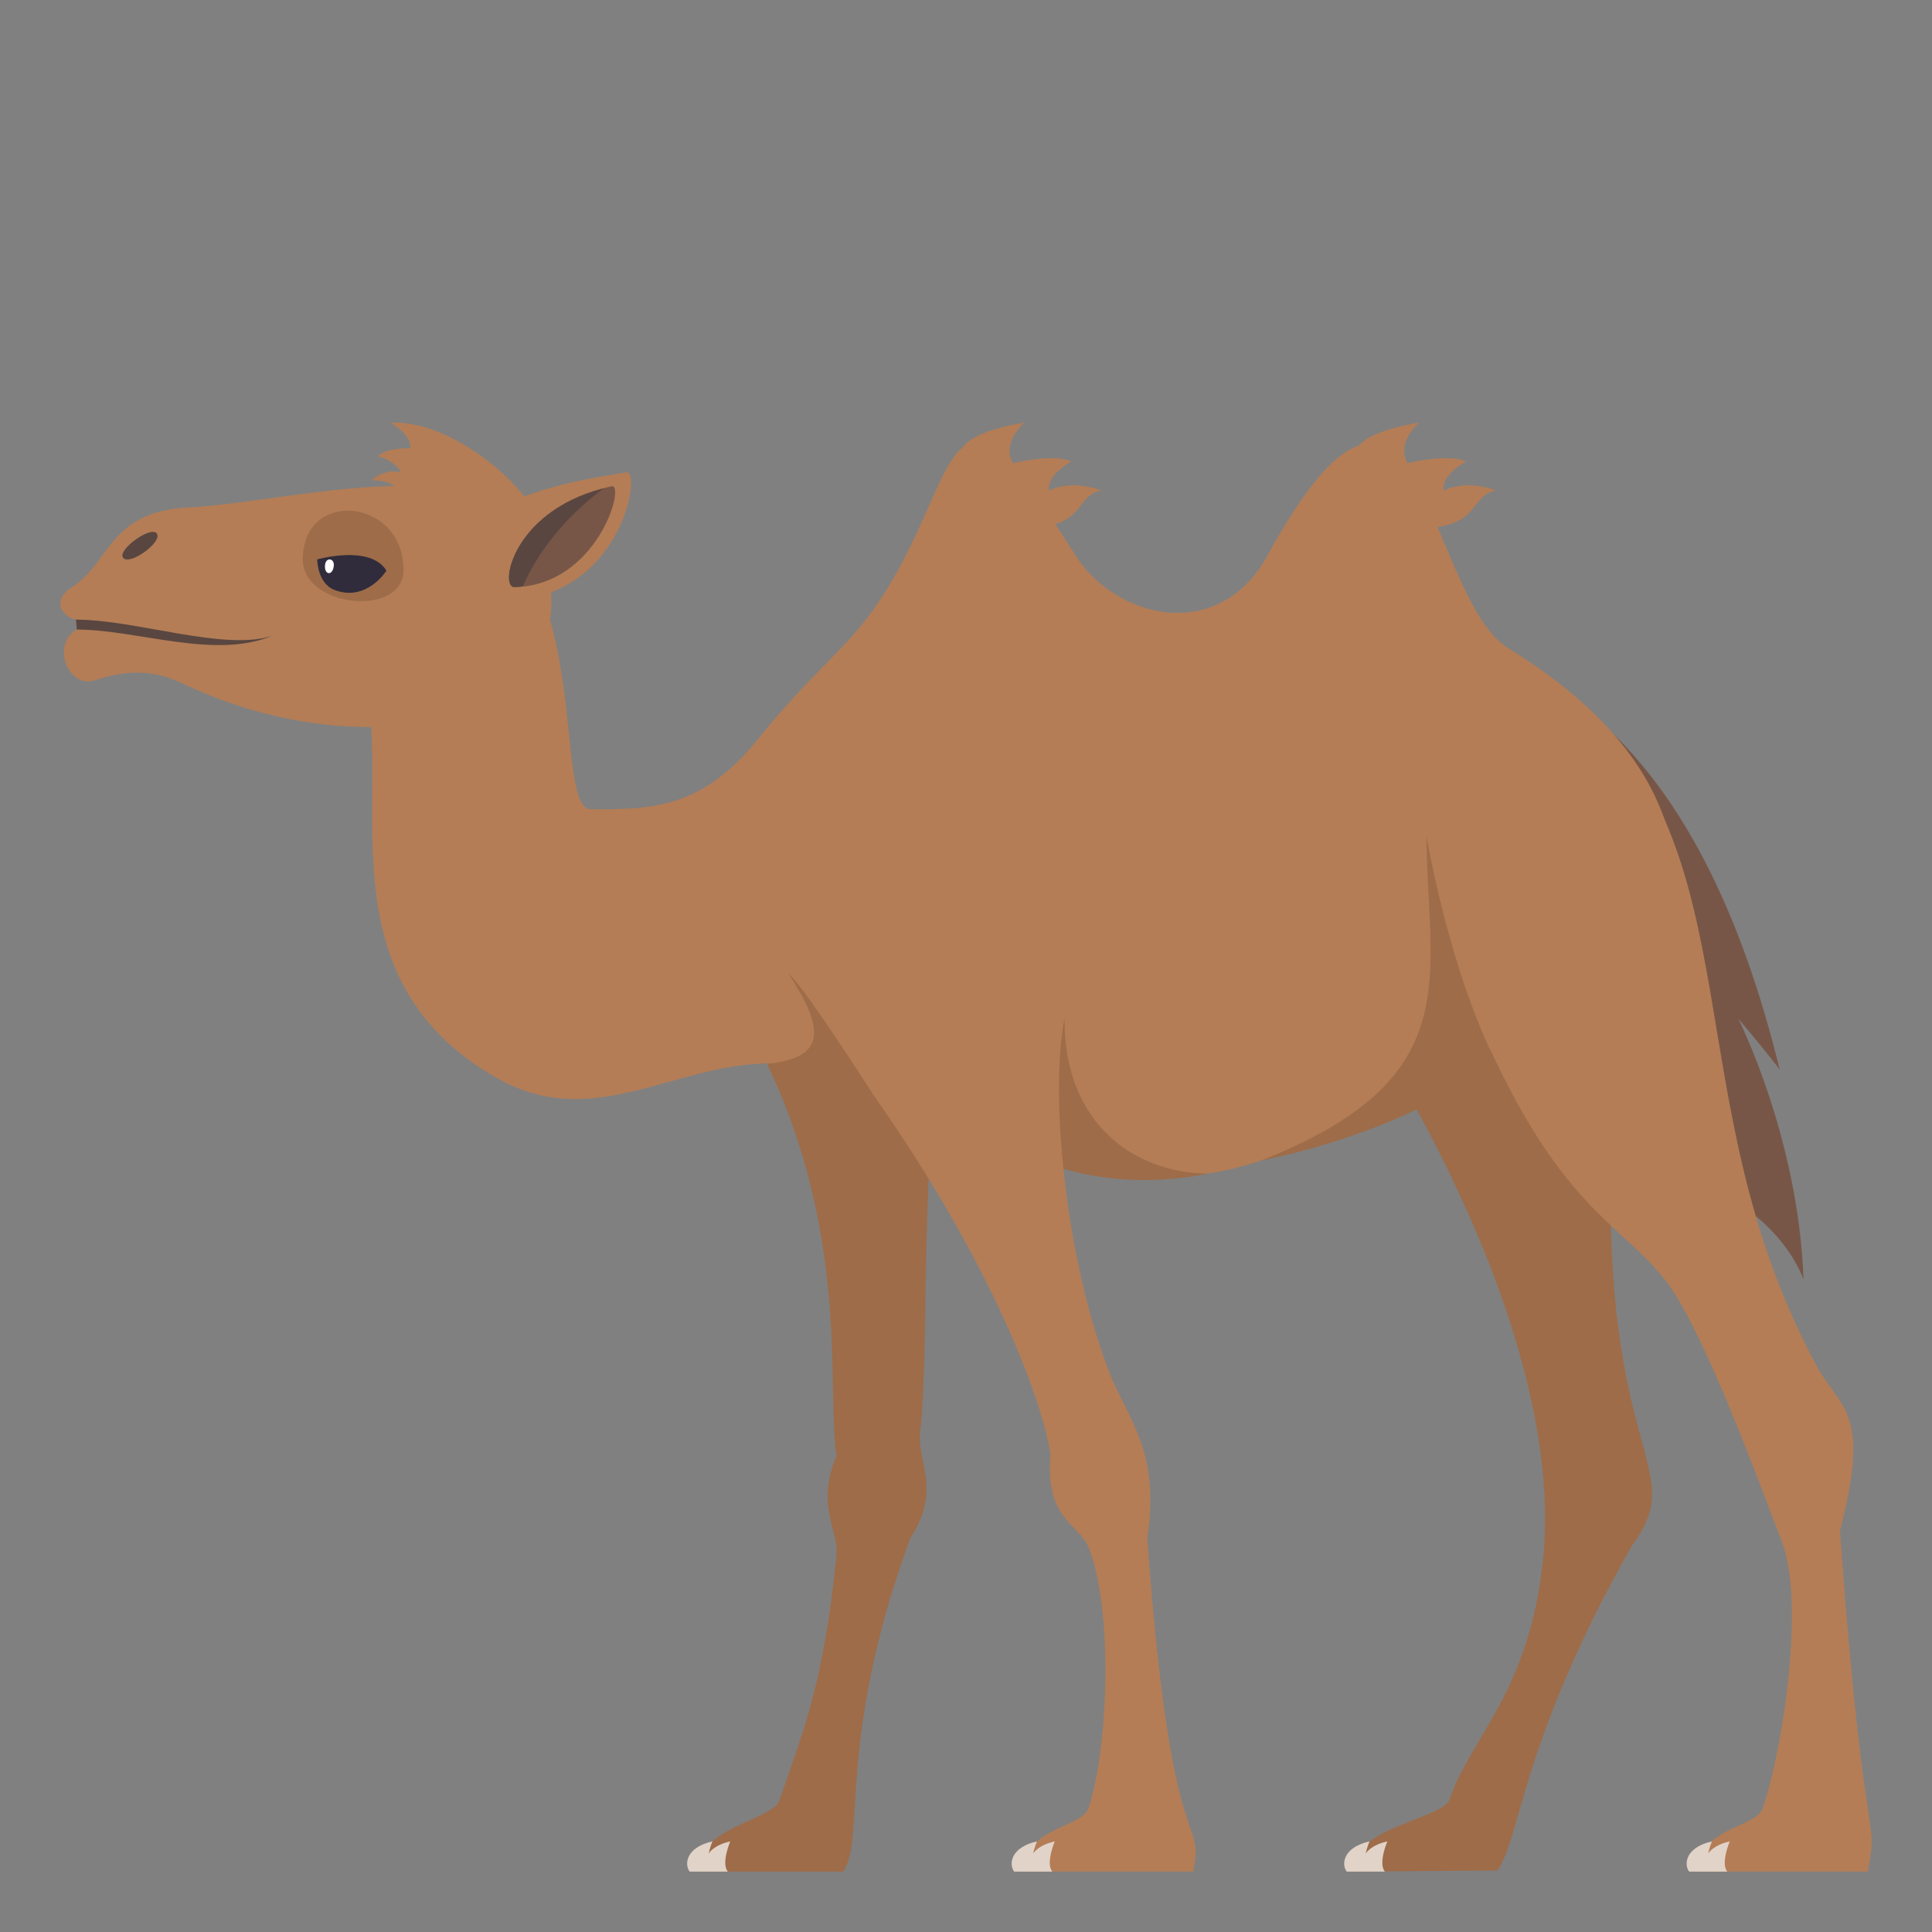 <svg enable-background="new 0 0 64 64" height="64" viewBox="0 0 64 64" width="64" xmlns="http://www.w3.org/2000/svg"><rect x="0" y="0" width="64" height="64" fill="#808080" stroke="none"/><path d="m52.391 23.4c3.336 2.562 5.355 7.085 6.563 12.029-.627-.815-1.369-1.681-1.369-1.681s1.996 3.955 2.158 8.627c-.627-1.559-1.973-2.374-1.973-2.374z" fill="#785647"/><path d="m25.016 34.457c3.219 6.098 2.346 11.527 2.693 13.776-.701 1.681.086 2.437 0 3.296-.434 4.416-1.205 6.07-1.889 8.107-.223.662-2.771.906-2.701 2.363h4.807c.773-1.051-.248-4.309 2.23-11.049 1.051-1.598.221-2.521.324-3.477.348-3.209-.076-9.424.914-13.939.495-2.255-8.091-2.322-6.378.923z" fill="#9e6c49"/><path d="m24.191 60.998c-.379.086-.598.237-.717.4.049-.218.127-.4.127-.4-.91.207-.926.788-.754 1.002h1.264c-.232-.271.08-1.002.08-1.002z" fill="#e1d3c8"/><path d="m46.258 35.543c3.502 6.098 5.295 11.762 4.861 16.084-.441 4.414-2.414 5.938-3.098 7.977-.221.66-3.297.938-3.227 2.396l4.807-.037c.773-1.051.775-4.271 4.459-10.764 2.105-2.836-1.547-2.836-.525-16.117.178-2.308-9.103-2.713-7.277.461z" fill="#9e6c49"/><path d="m27.322 34.094c4.891 6.291 7.129 11.84 7.479 14.089-.186 2.175.928 2.274 1.254 3.065.814 1.98.684 6.613 0 8.65-.223.662-2.184.643-2.113 2.102h5.588c.381-2.008-.734 0-1.525-11.049.443-2.867-.643-3.924-1.254-5.487-1.053-2.696-1.996-7.465-1.531-11.567.259-2.301-10.128-2.67-7.898.197z" fill="#b47d56"/><path d="m48.078 31.672c3.092 8.218 5.32 8.541 7.064 10.703 1.337 1.658 3.534 7.834 3.858 8.625.814 1.981.08 6.861-.604 8.898-.223.662-2.184.643-2.113 2.102h5.59c.379-2.008-.133-.248-.922-11.297 1.049-3.99.004-4.018-.789-5.486-4.727-8.766-1.982-17.005-8.021-22.147-1.7-1.446-5.371 5.125-4.063 8.602z" fill="#b47d56"/><path d="m11.332 20.829c2.66 3.428-1.682 11.059 5.168 14.904 3.158 1.773 5.807-.502 9.018-.506 4.549-.006 8.338 4.891 14.979 3.562 4.334-.866 16.188-7.242 14.646-11.638-.881-2.516-3.018-4.353-5.176-5.674-2.719-1.665-2.949-12.249-7.971-3.09-1.643 2.996-5.076 2.07-6.375 0-4.645-7.409-3.596-2.205-6.938 2.14-.848 1.102-1.957 1.95-3.592 3.976-1.857 2.306-3.537 2.306-5.518 2.306-1.217 0-.01-7.297-3.445-9.571-1.241-.824-5.728 2.389-4.796 3.591z" fill="#b47d56"/><path d="m35.229 38.717s-.359-2.992.035-4.969c-.021 3.484 2.326 5.107 4.74 5.129 0 0-2.32.57-4.775-.16z" fill="#9e6c49"/><path d="m28.904 36.229s-2.209-3.469-2.789-3.989c1.113 1.716 1.346 2.769-.598 2.987 1.491.144 3.387 1.002 3.387 1.002z" fill="#9e6c49"/><path d="m49.521 35.1s-1.355-2.477-2.271-7.408c.053 4.776 1.393 8.041-5.469 10.75 0 0 4.93-.899 7.74-3.342z" fill="#9e6c49"/><g fill="#b47d56"><path d="m33.932 14s-.777.667-.371 1.342c0 0 1.313-.333 1.93-.054-.883.501-.744.964-.744.964s.676-.386 1.729-.011c-1.055.264-.307 1.473-3.457 1.234-1.652-1.896-2.109-2.956.913-3.475z"/><path d="m47.006 14s-.777.667-.371 1.342c0 0 1.313-.333 1.93-.054-.883.501-.744.964-.744.964s.676-.386 1.729-.011c-1.055.264-.307 1.473-3.457 1.234-1.652-1.896-2.109-2.956.913-3.475z"/><path d="m6.23 22.725c5.598 2.614 12.703 1.453 11.986-3.467-.723-4.974-8.121-2.637-11.998-2.447-2.602.128-2.594 1.855-3.807 2.619-.721.456-.371.983.096 1.095l.037.331c-.863.468-.297 1.984.615 1.676 1.577-.53 2.446-.099 3.071.193z"/><path d="m17.912 17.287c-.678-1.471-3.139-3.411-4.988-3.281 0 0 .664.322.68.839 0 0-.842-.015-1.082.271.662.194.748.527.748.527s-.508-.152-.955.267c.674.01.674.167 1.516.707.839.54 4.081.67 4.081.67z"/></g><path d="m4.078 18.477c.215.276 1.328-.532 1.113-.808-.203-.256-1.314.551-1.113.808z" fill="#594640"/><path d="m13.367 18.878c0 1.593-3.336 1.25-3.336-.344 0-2.373 3.336-2.03 3.336.344z" fill="#9e6c49"/><path d="m2.514 20.526c2.002 0 4.936 1.061 6.508.532-1.906.804-4.469-.203-6.477-.203z" fill="#594640"/><path d="m16.582 19.915c4.023.009 4.703-4.378 4.162-4.269-.846.165-3.135.391-5.072 1.634-.211.135.408 2.634.91 2.635z" fill="#b47d56"/><path d="m17.035 19.449c2.762-.049 3.707-3.444 3.221-3.34-3.277.706-3.725 3.349-3.221 3.34z" fill="#785647"/><path d="m17.035 19.449c.098-.001.189-.017.283-.026.461-1.04 1.301-2.219 2.676-3.244-3.033.787-3.449 3.279-2.959 3.27z" fill="#594640"/><path clip-rule="evenodd" d="m10.508 18.531s1.762-.504 2.293.373c0 0-.652 1.044-1.717.641-.574-.218-.576-1.014-.576-1.014z" fill="#302c3b" fill-rule="evenodd"/><path d="m11.057 18.749c-.039.343-.33.301-.289-.041.029-.26.32-.22.289.041z" fill="#fff"/><path d="m34.941 60.998c-.379.086-.598.237-.717.4.049-.218.127-.4.127-.4-.91.207-.926.788-.754 1.002h1.264c-.232-.271.08-1.002.08-1.002z" fill="#e1d3c8"/><path d="m45.957 60.998c-.379.086-.598.237-.717.4.049-.218.127-.4.127-.4-.91.207-.926.788-.754 1.002h1.264c-.232-.271.08-1.002.08-1.002z" fill="#e1d3c8"/><path d="m57.301 60.998c-.379.086-.598.237-.717.4.049-.218.127-.4.127-.4-.91.207-.926.788-.754 1.002h1.264c-.233-.271.08-1.002.08-1.002z" fill="#e1d3c8"/></svg>